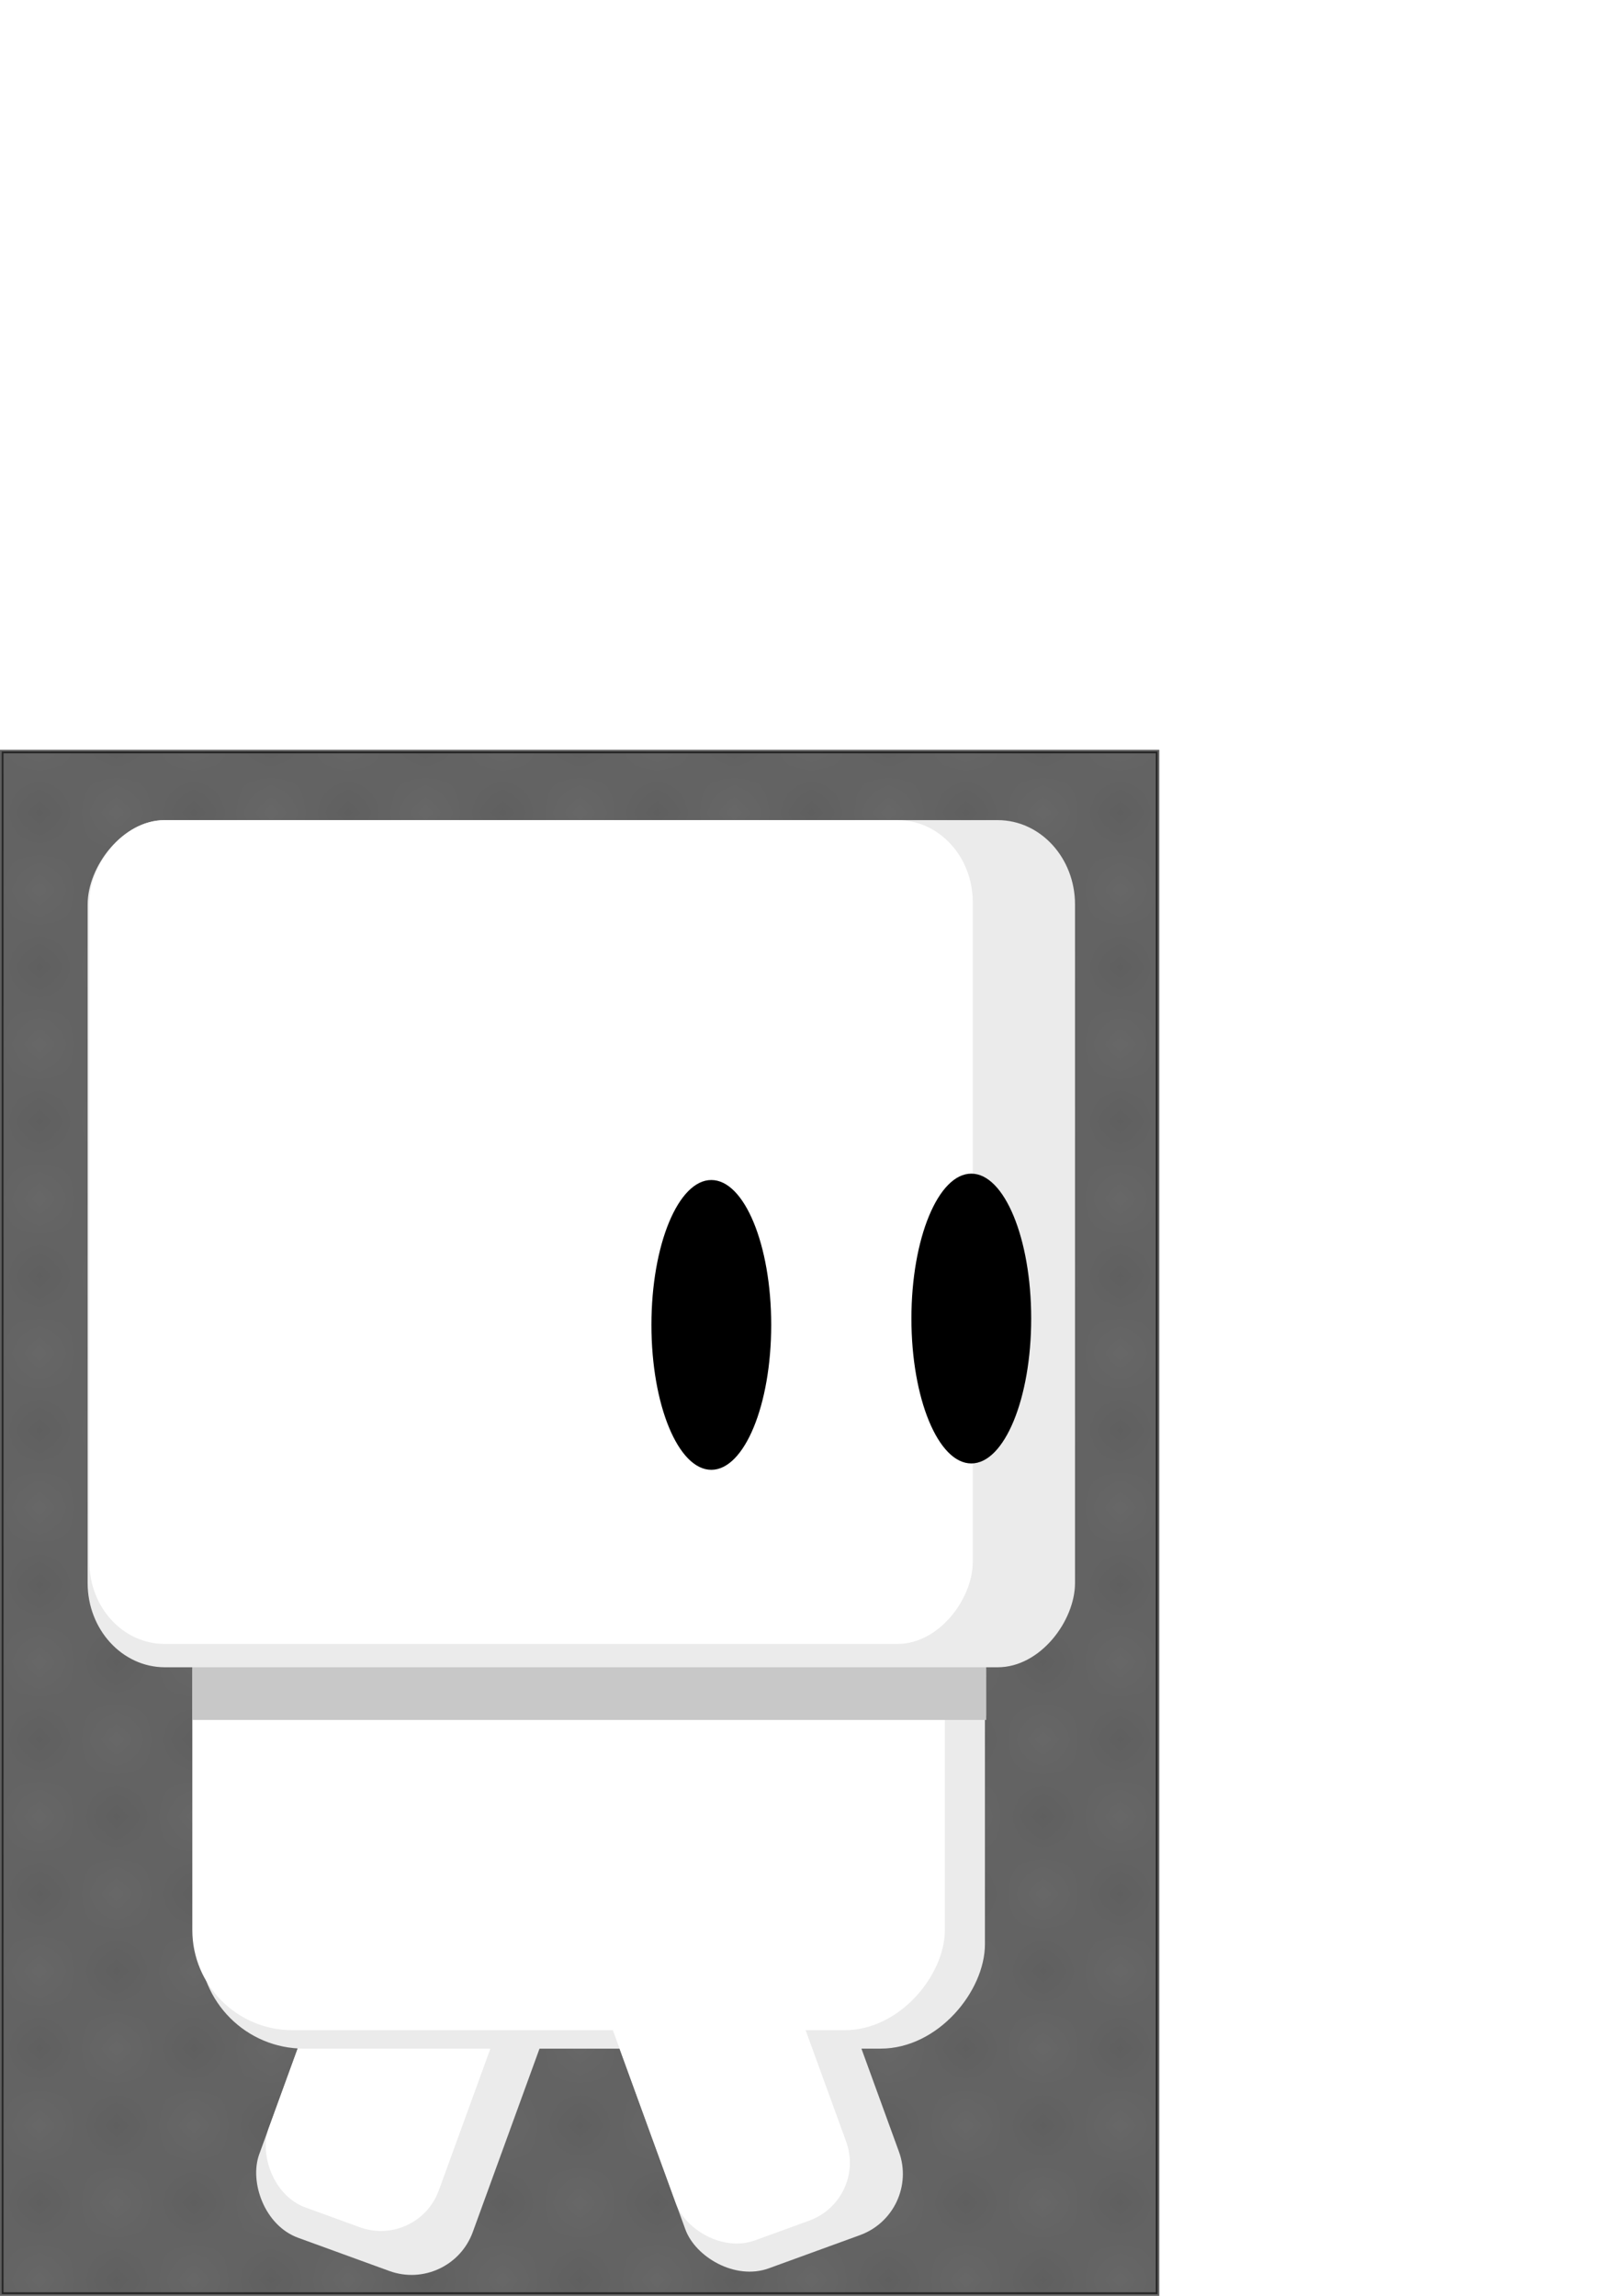 <?xml version="1.0" encoding="UTF-8" standalone="no"?>
<!-- Created with Inkscape (http://www.inkscape.org/) -->

<svg
   xmlns:osb="http://www.openswatchbook.org/uri/2009/osb"
   xmlns:dc="http://purl.org/dc/elements/1.1/"
   xmlns:cc="http://creativecommons.org/ns#"
   xmlns:rdf="http://www.w3.org/1999/02/22-rdf-syntax-ns#"
   xmlns:svg="http://www.w3.org/2000/svg"
   xmlns="http://www.w3.org/2000/svg"
   xmlns:xlink="http://www.w3.org/1999/xlink"
   xmlns:sodipodi="http://sodipodi.sourceforge.net/DTD/sodipodi-0.dtd"
   xmlns:inkscape="http://www.inkscape.org/namespaces/inkscape"
   width="210mm"
   height="297mm"
   viewBox="0 0 210 297"
   version="1.1"
   id="svg1376"
   inkscape:version="0.92.2 5c3e80d, 2017-08-06"
   sodipodi:docname="player-plain.svg">
  <defs
     id="defs1370">
    <linearGradient
       id="linearGradient65533"
       osb:paint="solid">
      <stop
         style="stop-color:#ebebeb;stop-opacity:1;"
         offset="0"
         id="stop65531" />
    </linearGradient>
    <linearGradient
       id="linearGradient65527"
       osb:paint="solid">
      <stop
         style="stop-color:#ebebeb;stop-opacity:1;"
         offset="0"
         id="stop65525" />
    </linearGradient>
    <linearGradient
       id="linearGradient65521"
       osb:paint="solid">
      <stop
         style="stop-color:#ffffff;stop-opacity:1;"
         offset="0"
         id="stop65519" />
    </linearGradient>
    <linearGradient
       id="linearGradient65515"
       osb:paint="solid">
      <stop
         style="stop-color:#ffffff;stop-opacity:1;"
         offset="0"
         id="stop65513" />
    </linearGradient>
    <linearGradient
       id="dark_shade"
       osb:paint="solid">
      <stop
         style="stop-color:#c8c8c8;stop-opacity:1;"
         offset="0"
         id="stop60775" />
    </linearGradient>
    <linearGradient
       id="linearGradient60771"
       osb:paint="solid">
      <stop
         style="stop-color:#ebebeb;stop-opacity:1;"
         offset="0"
         id="stop60769" />
    </linearGradient>
    <linearGradient
       id="linearGradient60765"
       osb:paint="solid">
      <stop
         style="stop-color:#ffffff;stop-opacity:1;"
         offset="0"
         id="stop60763" />
    </linearGradient>
    <linearGradient
       id="linearGradient60759"
       osb:paint="solid">
      <stop
         style="stop-color:#ffffff;stop-opacity:1;"
         offset="0"
         id="stop60757" />
    </linearGradient>
    <linearGradient
       id="linearGradient60753"
       osb:paint="solid">
      <stop
         style="stop-color:#ffffff;stop-opacity:1;"
         offset="0"
         id="stop60751" />
    </linearGradient>
    <linearGradient
       id="linearGradient60747"
       osb:paint="solid">
      <stop
         style="stop-color:#ebebeb;stop-opacity:1;"
         offset="0"
         id="stop60745" />
    </linearGradient>
    <linearGradient
       id="linearGradient60741"
       osb:paint="solid">
      <stop
         style="stop-color:#ebebeb;stop-opacity:1;"
         offset="0"
         id="stop60739" />
    </linearGradient>
    <linearGradient
       id="light_shade"
       osb:paint="solid">
      <stop
         style="stop-color:#ebebeb;stop-opacity:1;"
         offset="0"
         id="stop60733" />
    </linearGradient>
    <linearGradient
       id="main_hue"
       osb:paint="solid">
      <stop
         style="stop-color:#ffffff;stop-opacity:1;"
         offset="0"
         id="stop60721" />
    </linearGradient>
    <pattern
       inkscape:stockid="Checkerboard"
       id="Checkerboard"
       patternTransform="translate(0,0) scale(10,10)"
       height="2"
       width="2"
       patternUnits="userSpaceOnUse"
       inkscape:collect="always">
      <rect
         id="rect6492"
         height="1"
         width="1"
         y="0"
         x="0"
         style="fill:black;stroke:none" />
      <rect
         id="rect6494"
         height="1"
         width="1"
         y="1"
         x="1"
         style="fill:black;stroke:none" />
    </pattern>
    <filter
       style="color-interpolation-filters:sRGB;"
       inkscape:label="Drop Shadow"
       id="filter7174">
      <feFlood
         flood-opacity="0.498"
         flood-color="rgb(0,0,0)"
         result="flood"
         id="feFlood7164" />
      <feComposite
         in="flood"
         in2="SourceGraphic"
         operator="in"
         result="composite1"
         id="feComposite7166" />
      <feGaussianBlur
         in="composite1"
         stdDeviation="3"
         result="blur"
         id="feGaussianBlur7168" />
      <feOffset
         dx="6"
         dy="-6"
         result="offset"
         id="feOffset7170" />
      <feComposite
         in="SourceGraphic"
         in2="offset"
         operator="over"
         result="composite2"
         id="feComposite7172" />
    </filter>
    <linearGradient
       inkscape:collect="always"
       xlink:href="#main_hue"
       id="linearGradient60725"
       x1="24.884"
       y1="-233.97"
       x2="122.257"
       y2="-233.97"
       gradientUnits="userSpaceOnUse" />
    <linearGradient
       inkscape:collect="always"
       xlink:href="#light_shade"
       id="linearGradient60737"
       x1="76.1"
       y1="-195.513"
       x2="177.711"
       y2="-195.513"
       gradientUnits="userSpaceOnUse" />
    <linearGradient
       inkscape:collect="always"
       xlink:href="#light_shade"
       id="linearGradient60743"
       x1="55.523"
       y1="302.481"
       x2="84.93"
       y2="302.481"
       gradientUnits="userSpaceOnUse" />
    <linearGradient
       inkscape:collect="always"
       xlink:href="#light_shade"
       id="linearGradient60749"
       x1="98.123"
       y1="244.083"
       x2="127.529"
       y2="244.083"
       gradientUnits="userSpaceOnUse" />
    <linearGradient
       inkscape:collect="always"
       xlink:href="#main_hue"
       id="linearGradient60755"
       x1="55.523"
       y1="300.476"
       x2="78.958"
       y2="300.476"
       gradientUnits="userSpaceOnUse" />
    <linearGradient
       inkscape:collect="always"
       xlink:href="#main_hue"
       id="linearGradient60761"
       x1="98.123"
       y1="242.079"
       x2="121.557"
       y2="242.079"
       gradientUnits="userSpaceOnUse" />
    <linearGradient
       inkscape:collect="always"
       xlink:href="#main_hue"
       id="linearGradient60767"
       x1="11.566"
       y1="-155.007"
       x2="125.866"
       y2="-155.007"
       gradientUnits="userSpaceOnUse" />
    <linearGradient
       inkscape:collect="always"
       xlink:href="#light_shade"
       id="linearGradient60773"
       x1="11.339"
       y1="-156.393"
       x2="139.095"
       y2="-156.393"
       gradientUnits="userSpaceOnUse" />
    <linearGradient
       inkscape:collect="always"
       xlink:href="#dark_shade"
       id="linearGradient60779"
       x1="24.871"
       y1="219.196"
       x2="127.605"
       y2="219.196"
       gradientUnits="userSpaceOnUse" />
    <linearGradient
       inkscape:collect="always"
       xlink:href="#main_hue"
       id="linearGradient65517"
       x1="55.523"
       y1="300.476"
       x2="78.958"
       y2="300.476"
       gradientUnits="userSpaceOnUse" />
    <linearGradient
       inkscape:collect="always"
       xlink:href="#main_hue"
       id="linearGradient65523"
       x1="98.123"
       y1="242.079"
       x2="121.557"
       y2="242.079"
       gradientUnits="userSpaceOnUse" />
    <linearGradient
       inkscape:collect="always"
       xlink:href="#light_shade"
       id="linearGradient65529"
       x1="55.523"
       y1="302.481"
       x2="84.93"
       y2="302.481"
       gradientUnits="userSpaceOnUse" />
    <linearGradient
       inkscape:collect="always"
       xlink:href="#light_shade"
       id="linearGradient65535"
       x1="98.123"
       y1="244.083"
       x2="127.529"
       y2="244.083"
       gradientUnits="userSpaceOnUse" />
  </defs>
  <sodipodi:namedview
     id="base"
     pagecolor="#ffffff"
     bordercolor="#666666"
     borderopacity="1.0"
     inkscape:pageopacity="0.0"
     inkscape:pageshadow="2"
     inkscape:zoom="0.98994949"
     inkscape:cx="118.32487"
     inkscape:cy="344.69534"
     inkscape:document-units="mm"
     inkscape:current-layer="g7203"
     showgrid="false"
     inkscape:window-width="2048"
     inkscape:window-height="1027"
     inkscape:window-x="0"
     inkscape:window-y="1"
     inkscape:window-maximized="0" />
  <g
     inkscape:label="bg"
     inkscape:groupmode="layer"
     id="layer1">
    <rect
       sodipodi:insensitive="true"
       y="97.225"
       x="0.225"
       height="199.55"
       width="149.55"
       id="rect7180"
       style="opacity:0.08;fill:url(#Checkerboard);fill-opacity:1;fill-rule:nonzero;stroke:#000000;stroke-width:0.45;stroke-miterlimit:4;stroke-dasharray:none;stroke-opacity:1" />
    <rect
       style="opacity:0.594;fill:#000000;fill-opacity:1;fill-rule:nonzero;stroke:#000000;stroke-width:0.45;stroke-miterlimit:4;stroke-dasharray:none;stroke-opacity:1"
       id="rect1921"
       width="149.55"
       height="199.55"
       x="0.225"
       y="97.225"
       sodipodi:insensitive="true" />
  </g>
  <g
     inkscape:groupmode="layer"
     id="layer3"
     inkscape:label="rear leg"
     style="display:none">
    <g
       id="g7226"
       transform="translate(-26.701,13.365)"
       style="display:inline">
      <rect
         style="opacity:1;fill:url(#linearGradient65535);fill-opacity:1;fill-rule:nonzero;stroke:none;stroke-width:0.411;stroke-linejoin:round;stroke-miterlimit:4;stroke-dasharray:none;stroke-opacity:1"
         id="rect7199"
         width="29.407"
         height="74.839"
         x="98.123"
         y="206.664"
         ry="8.426" />
      <rect
         ry="7.974"
         y="206.664"
         x="98.123"
         height="70.83"
         width="23.435"
         id="rect7201"
         style="opacity:1;fill:url(#linearGradient65523);fill-opacity:1;fill-rule:nonzero;stroke:none;stroke-width:0.357;stroke-linejoin:round;stroke-miterlimit:4;stroke-dasharray:none;stroke-opacity:1" />
    </g>
  </g>
  <g
     inkscape:groupmode="layer"
     id="layer6"
     inkscape:label="rear leg 1"
     style="display:none">
    <g
       id="g7226-0"
       transform="rotate(-20,145.181,259.202)">
      <rect
         style="opacity:1;fill:#ebebeb;fill-opacity:1;fill-rule:nonzero;stroke:none;stroke-width:0.411;stroke-linejoin:round;stroke-miterlimit:4;stroke-dasharray:none;stroke-opacity:1"
         id="rect7199-2"
         width="29.407"
         height="74.839"
         x="98.123"
         y="206.664"
         ry="8.426" />
      <rect
         ry="7.974"
         y="206.664"
         x="98.123"
         height="70.83"
         width="23.435"
         id="rect7201-4"
         style="opacity:1;fill:#ffffff;fill-opacity:1;fill-rule:nonzero;stroke:none;stroke-width:0.357;stroke-linejoin:round;stroke-miterlimit:4;stroke-dasharray:none;stroke-opacity:1" />
    </g>
  </g>
  <g
     inkscape:groupmode="layer"
     id="layer8"
     inkscape:label="rear leg 2"
     style="display:inline">
    <g
       id="g7226-9"
       transform="rotate(20,49.906,92.749)">
      <rect
         style="opacity:1;fill:url(#linearGradient60749);fill-opacity:1;fill-rule:nonzero;stroke:none;stroke-width:0.411;stroke-linejoin:round;stroke-miterlimit:4;stroke-dasharray:none;stroke-opacity:1"
         id="rect7199-0"
         width="29.407"
         height="74.839"
         x="98.123"
         y="206.664"
         ry="8.426" />
      <rect
         ry="7.974"
         y="206.664"
         x="98.123"
         height="70.83"
         width="23.435"
         id="rect7201-5"
         style="opacity:1;fill:url(#linearGradient60761);fill-opacity:1;fill-rule:nonzero;stroke:none;stroke-width:0.357;stroke-linejoin:round;stroke-miterlimit:4;stroke-dasharray:none;stroke-opacity:1" />
    </g>
  </g>
  <g
     id="layer2"
     inkscape:label="body"
     transform="translate(-50.271,39.65)"
     style="display:inline">
    <rect
       style="fill:#ebebeb;fill-opacity:1;fill-rule:nonzero;stroke:none;stroke-width:0.051;stroke-linejoin:round;stroke-miterlimit:4;stroke-dasharray:none;stroke-opacity:1"
       id="rect7234"
       width="59.372"
       height="2.796"
       x="98.684"
       y="-225.373"
       transform="scale(1,-1)" />
    <rect
       transform="scale(1,-1)"
       y="-225.373"
       x="76.1"
       height="59.72"
       width="101.611"
       id="rect7217"
       style="fill:url(#linearGradient60737);fill-opacity:1;fill-rule:nonzero;stroke:none;stroke-width:0.309;stroke-linejoin:round;stroke-miterlimit:4;stroke-dasharray:none;stroke-opacity:1"
       ry="13.504" />
  </g>
  <g
     inkscape:groupmode="layer"
     id="layer4"
     inkscape:label="front leg"
     style="display:none">
    <g
       id="g7232"
       transform="matrix(0.94,0.316,-0.342,0.869,-4.106,-19.477)">
      <rect
         ry="8.426"
         y="265.061"
         x="55.523"
         height="74.839"
         width="29.407"
         id="rect7228"
         style="opacity:1;fill:url(#linearGradient65529);fill-opacity:1;fill-rule:nonzero;stroke:none;stroke-width:0.411;stroke-linejoin:round;stroke-miterlimit:4;stroke-dasharray:none;stroke-opacity:1"
         transform="rotate(-20)" />
      <rect
         style="opacity:1;fill:url(#linearGradient65517);fill-opacity:1;fill-rule:nonzero;stroke:none;stroke-width:0.357;stroke-linejoin:round;stroke-miterlimit:4;stroke-dasharray:none;stroke-opacity:1"
         id="rect7230"
         width="23.435"
         height="70.83"
         x="55.523"
         y="265.061"
         ry="7.974"
         transform="rotate(-20)" />
    </g>
  </g>
  <g
     inkscape:groupmode="layer"
     id="layer5"
     inkscape:label="front leg 1"
     style="display:none">
    <rect
       ry="8.426"
       y="189.072"
       x="113.031"
       height="74.839"
       width="29.407"
       id="rect7228-8"
       style="opacity:1;fill:#ebebeb;fill-opacity:1;fill-rule:nonzero;stroke:none;stroke-width:0.411;stroke-linejoin:round;stroke-miterlimit:4;stroke-dasharray:none;stroke-opacity:1"
       transform="rotate(20)" />
    <rect
       style="opacity:1;fill:#ffffff;fill-opacity:1;fill-rule:nonzero;stroke:none;stroke-width:0.357;stroke-linejoin:round;stroke-miterlimit:4;stroke-dasharray:none;stroke-opacity:1"
       id="rect7230-3"
       width="23.435"
       height="70.83"
       x="113.031"
       y="189.072"
       ry="7.974"
       transform="rotate(20)" />
  </g>
  <g
     inkscape:groupmode="layer"
     id="layer7"
     inkscape:label="front leg 2"
     style="display:inline">
    <g
       id="g7232-2"
       transform="translate(-76.867,-4.087)">
      <rect
         ry="8.426"
         y="265.061"
         x="55.523"
         height="74.839"
         width="29.407"
         id="rect7228-2"
         style="opacity:1;fill:url(#linearGradient60743);fill-opacity:1;fill-rule:nonzero;stroke:none;stroke-width:0.411;stroke-linejoin:round;stroke-miterlimit:4;stroke-dasharray:none;stroke-opacity:1"
         transform="rotate(-20)" />
      <rect
         style="opacity:1;fill:url(#linearGradient60755);fill-opacity:1;fill-rule:nonzero;stroke:none;stroke-width:0.357;stroke-linejoin:round;stroke-miterlimit:4;stroke-dasharray:none;stroke-opacity:1"
         id="rect7230-7"
         width="23.435"
         height="70.83"
         x="55.523"
         y="265.061"
         ry="7.974"
         transform="rotate(-20)" />
    </g>
  </g>
  <g
     id="g7203"
     inkscape:groupmode="layer"
     inkscape:label="head">
    <rect
       ry="12.965"
       style="fill:url(#linearGradient60725);fill-opacity:1;fill-rule:nonzero;stroke:none;stroke-width:0.297;stroke-linejoin:round;stroke-miterlimit:4;stroke-dasharray:none;stroke-opacity:1"
       id="rect7284"
       width="97.372"
       height="57.334"
       x="24.884"
       y="-262.637"
       transform="scale(1,-1)" />
    <g
       id="g7293">
      <rect
         y="215.359"
         x="24.871"
         height="6.615"
         width="102.734"
         id="rect7221"
         style="opacity:1;fill:#c8c8c8;fill-opacity:1;fill-rule:nonzero;stroke:none;stroke-width:0.545;stroke-linejoin:round;stroke-miterlimit:4;stroke-dasharray:none;stroke-opacity:1" />
      <g
         transform="matrix(1,0,0,1.09,0,-9.575)"
         id="g7240">
        <rect
           transform="scale(1,-1)"
           ry="10"
           y="-206.664"
           x="11.339"
           height="100.542"
           width="127.756"
           id="rect7193"
           style="fill:url(#linearGradient60773);fill-opacity:1;fill-rule:nonzero;stroke:none;stroke-width:0.45;stroke-linejoin:round;stroke-miterlimit:4;stroke-dasharray:none;stroke-opacity:1" />
        <rect
           style="fill:url(#linearGradient60767);fill-opacity:1;fill-rule:nonzero;stroke:none;stroke-width:0.42;stroke-linejoin:round;stroke-miterlimit:4;stroke-dasharray:none;stroke-opacity:1"
           id="rect7215"
           width="114.3"
           height="97.77"
           x="11.566"
           y="-203.892"
           ry="9.724"
           transform="scale(1,-1)" />
        <ellipse
           ry="17.198"
           rx="7.749"
           cy="166.031"
           cx="92.037"
           id="ellipse7195"
           style="opacity:1;fill:#000000;fill-opacity:1;fill-rule:nonzero;stroke:none;stroke-width:0.45;stroke-linejoin:round;stroke-miterlimit:4;stroke-dasharray:none;stroke-opacity:1" />
        <ellipse
           style="opacity:1;fill:#000000;fill-opacity:1;fill-rule:nonzero;stroke:none;stroke-width:0.45;stroke-linejoin:round;stroke-miterlimit:4;stroke-dasharray:none;stroke-opacity:1"
           id="ellipse7197"
           cx="125.677"
           cy="165.275"
           rx="7.749"
           ry="17.198" />
      </g>
      <rect
         style="opacity:1;fill:url(#linearGradient60779);fill-opacity:1;fill-rule:nonzero;stroke:none;stroke-width:0.545;stroke-linejoin:round;stroke-miterlimit:4;stroke-dasharray:none;stroke-opacity:1"
         id="rect7242"
         width="102.734"
         height="6.615"
         x="24.871"
         y="215.888" />
    </g>
  </g>
</svg>
